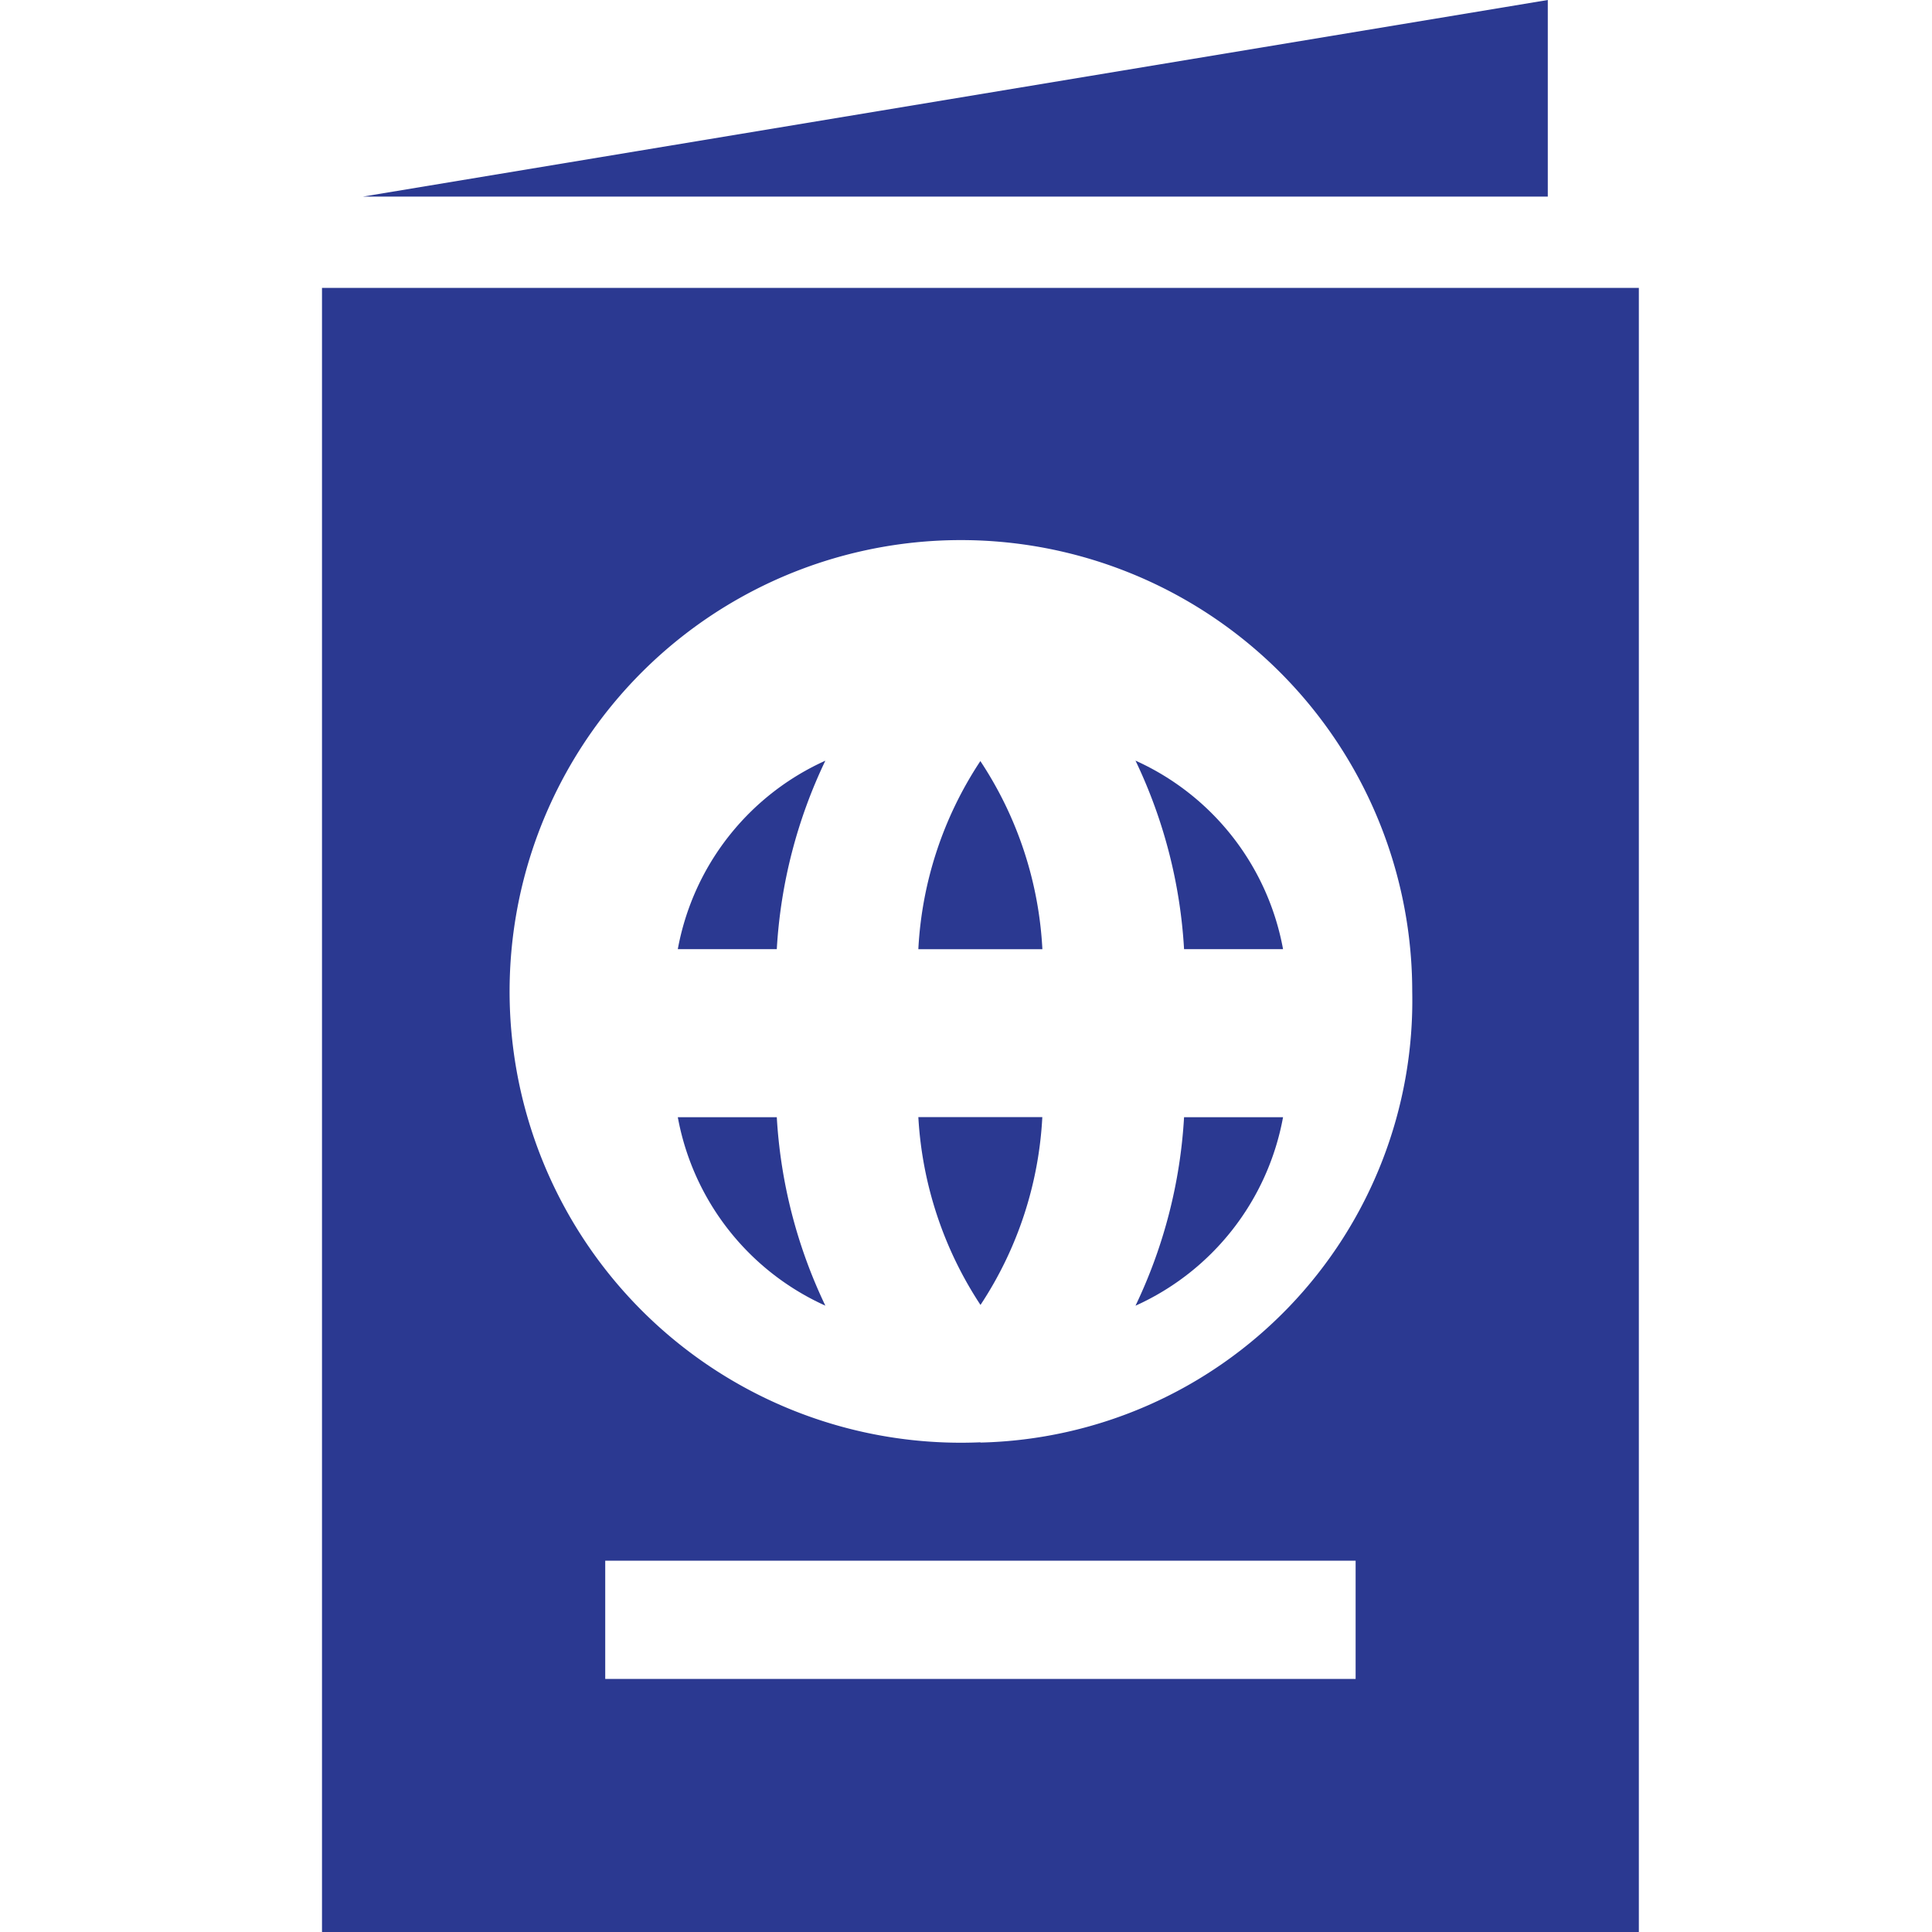 <svg xmlns="http://www.w3.org/2000/svg" xmlns:xlink="http://www.w3.org/1999/xlink" width="30" height="30" viewBox="0 0 30 30">
  <defs>
    <clipPath id="clip-path">
      <rect id="visa-icon" width="30" height="30" transform="translate(-9237 -7253)" fill="#2b3991"/>
    </clipPath>
  </defs>
  <g id="visa-icon-2" data-name="visa-icon" transform="translate(9237 7253)" clip-path="url(#clip-path)">
    <g id="vize-icon" transform="translate(-9313.514 -7253)">
      <g id="Group_59" data-name="Group 59" transform="translate(90.774 11.818)">
        <g id="Group_58" data-name="Group 58" transform="translate(0)">
          <path id="Path_309" data-name="Path 309" d="M236.549,196.433a5.831,5.831,0,0,0-.963,2.921h1.926A5.831,5.831,0,0,0,236.549,196.433Z" transform="translate(-235.586 -196.433)" fill="#2b3991"/>
        </g>
      </g>
      <g id="Group_61" data-name="Group 61" transform="translate(94.146 17.348)">
        <g id="Group_60" data-name="Group 60" transform="translate(0)">
          <path id="Path_310" data-name="Path 310" d="M291.279,288.336a7.812,7.812,0,0,1-.754,2.927,4,4,0,0,0,2.291-2.927Z" transform="translate(-290.525 -288.336)" fill="#2b3991"/>
        </g>
      </g>
      <g id="Group_63" data-name="Group 63" transform="translate(90.775 17.346)">
        <g id="Group_62" data-name="Group 62" transform="translate(0)">
          <path id="Path_311" data-name="Path 311" d="M235.6,288.336a5.9,5.9,0,0,0,.965,2.917,5.834,5.834,0,0,0,.96-2.917Z" transform="translate(-235.601 -288.336)" fill="#2b3991"/>
        </g>
      </g>
      <g id="Group_65" data-name="Group 65" transform="translate(94.146 11.811)">
        <g id="Group_64" data-name="Group 64" transform="translate(0)">
          <path id="Path_312" data-name="Path 312" d="M290.525,196.314a7.812,7.812,0,0,1,.754,2.927h1.537A4,4,0,0,0,290.525,196.314Z" transform="translate(-290.525 -196.314)" fill="#2b3991"/>
        </g>
      </g>
      <g id="Group_67" data-name="Group 67" transform="translate(87.039 17.348)">
        <g id="Group_66" data-name="Group 66" transform="translate(0)">
          <path id="Path_313" data-name="Path 313" d="M174.467,288.336H172.93a4,4,0,0,0,2.291,2.926A7.811,7.811,0,0,1,174.467,288.336Z" transform="translate(-172.93 -288.336)" fill="#2b3991"/>
        </g>
      </g>
      <g id="Group_69" data-name="Group 69" transform="translate(87.039 11.812)">
        <g id="Group_68" data-name="Group 68" transform="translate(0)">
          <path id="Path_314" data-name="Path 314" d="M172.93,199.242h1.537a7.81,7.81,0,0,1,.754-2.926A4,4,0,0,0,172.93,199.242Z" transform="translate(-172.93 -196.316)" fill="#2b3991"/>
        </g>
      </g>
      <g id="Group_71" data-name="Group 71" transform="translate(81.514 4.469)">
        <g id="Group_70" data-name="Group 70" transform="translate(0)">
          <path id="Path_315" data-name="Path 315" d="M81.514,94.7V120.23h20.448V94.7Zm16.05,21.6H85.912v-1.836H97.564V116.3Zm-5.826-3.674a7.008,7.008,0,1,1,6.705-7A6.866,6.866,0,0,1,91.738,112.63Z" transform="translate(-81.514 -94.699)" fill="#2b3991"/>
        </g>
      </g>
      <g id="Group_73" data-name="Group 73" transform="translate(82.148)">
        <g id="Group_72" data-name="Group 72" transform="translate(0)">
          <path id="Path_316" data-name="Path 316" d="M94.944,3.053h18.4V0Z" transform="translate(-94.944)" fill="#2b3991"/>
        </g>
      </g>
    </g>
  </g>
</svg>
